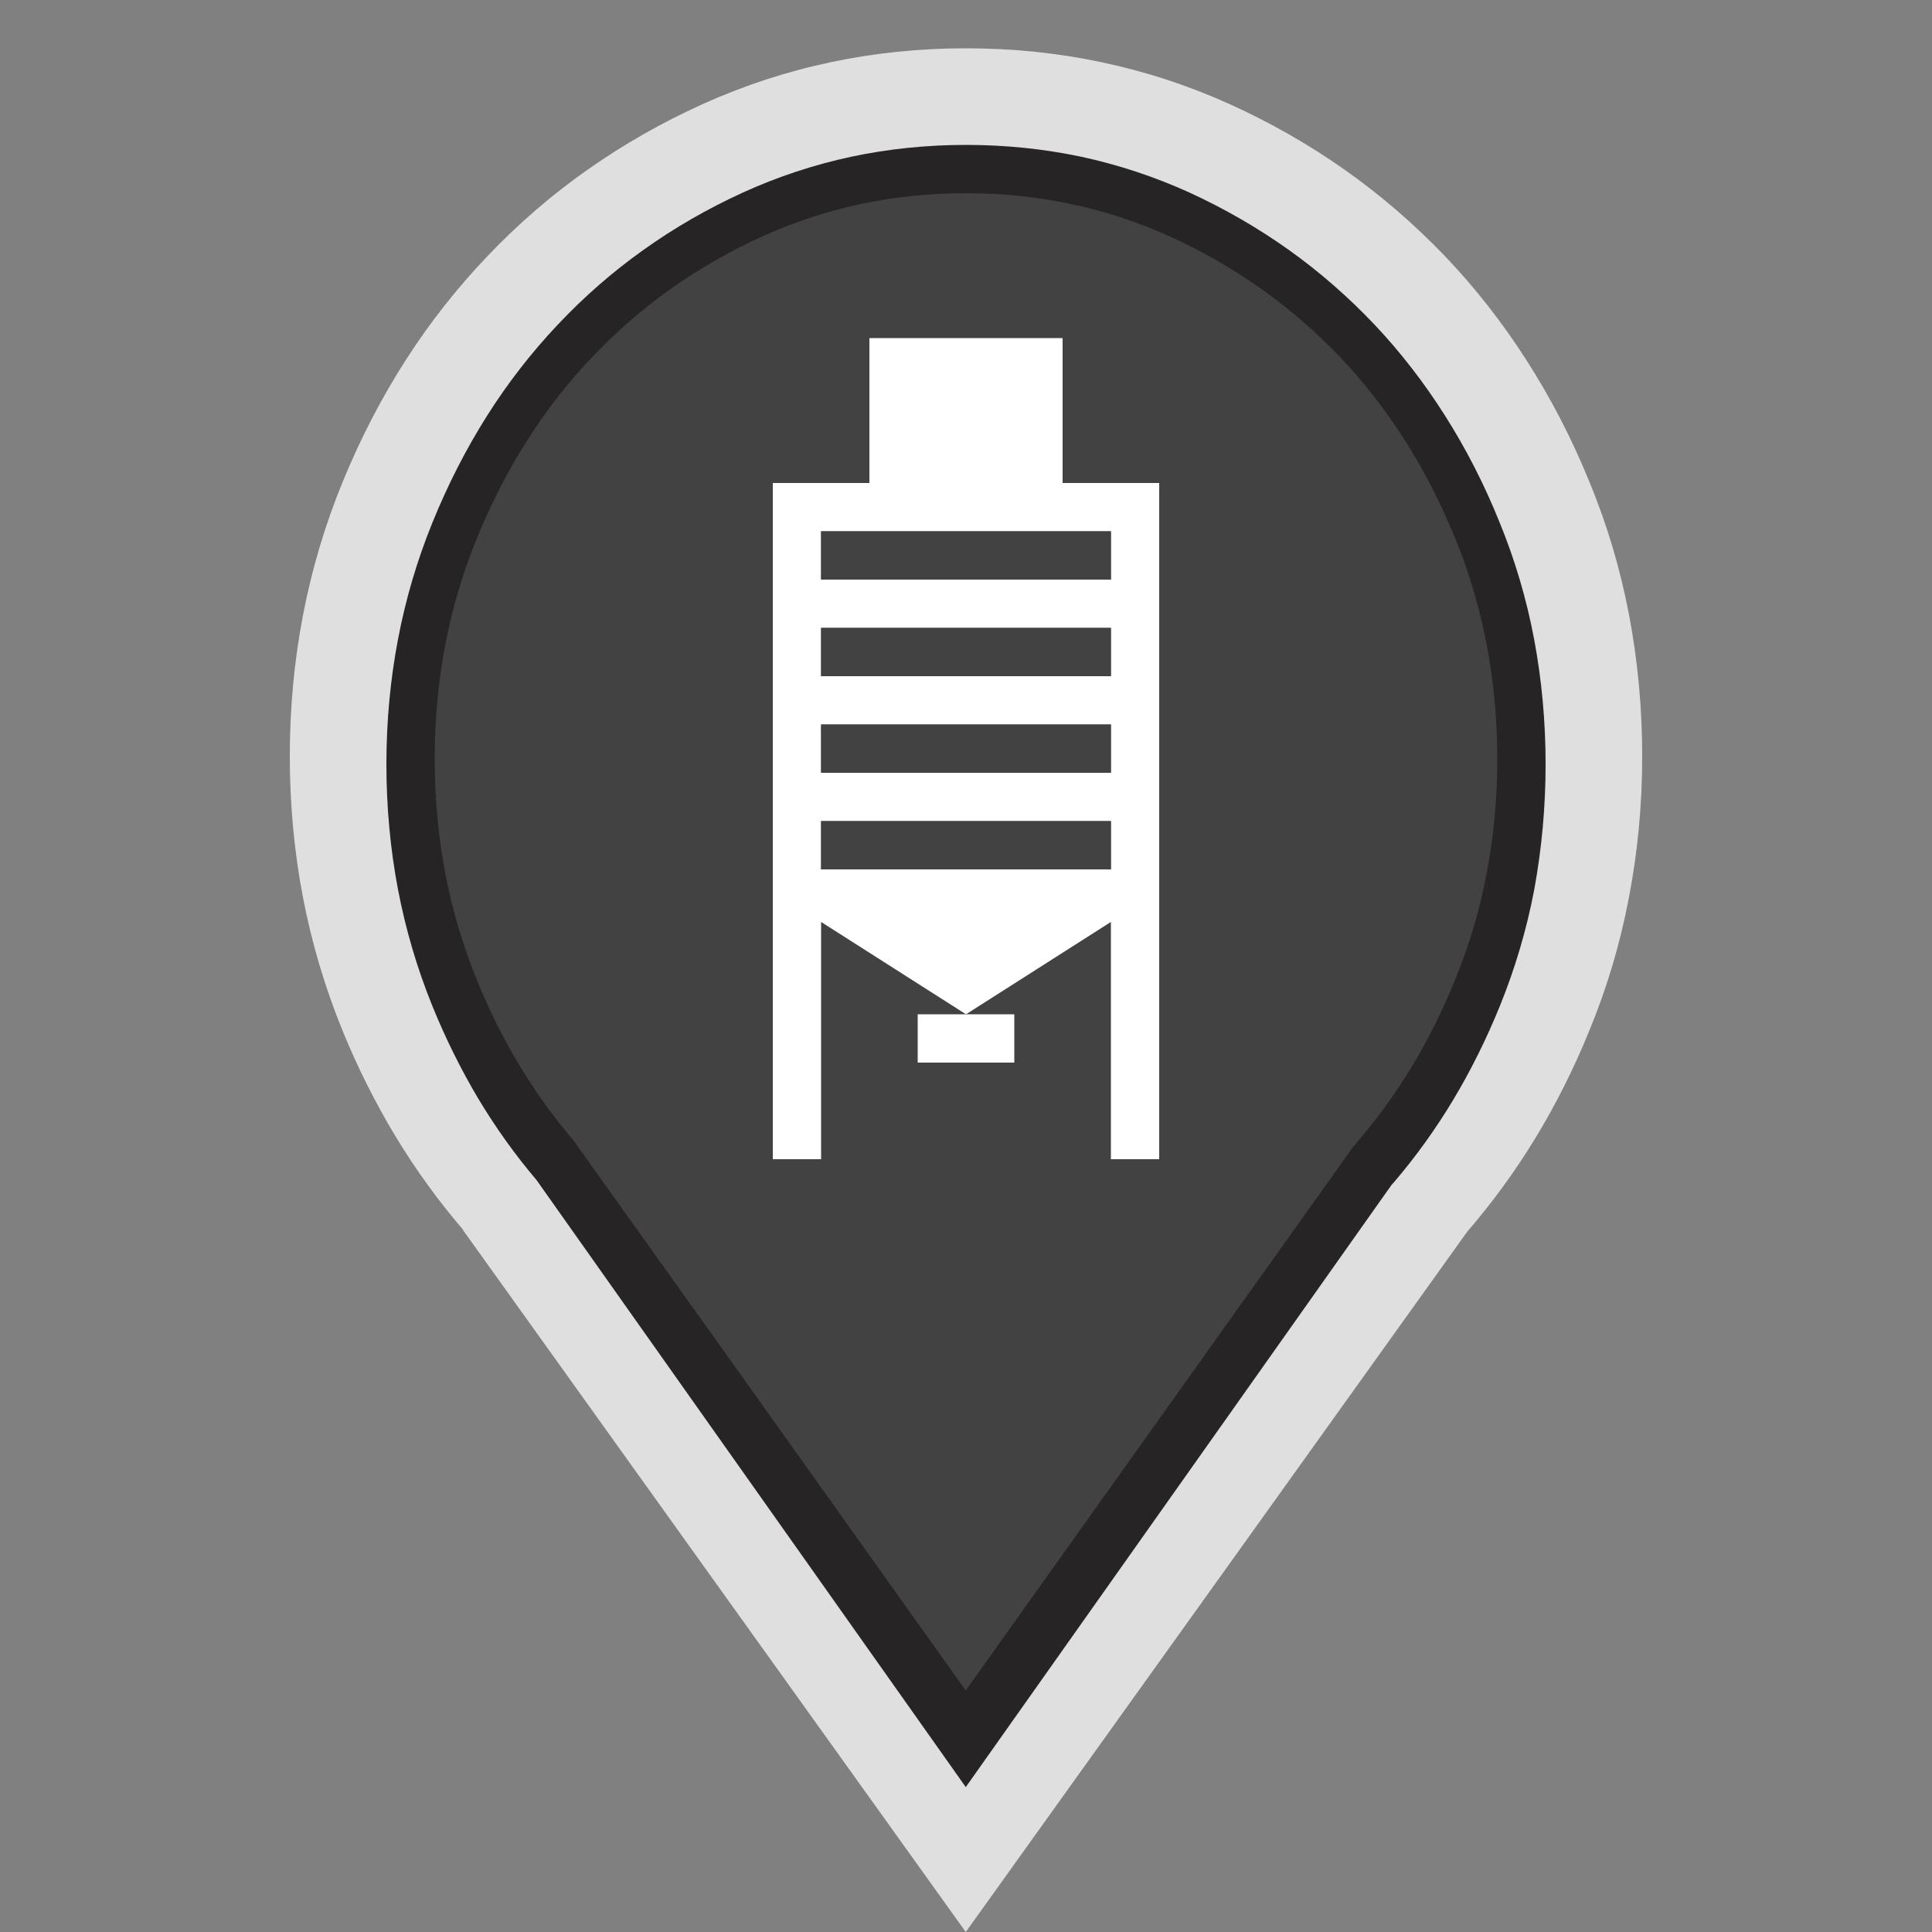 <?xml version="1.0" encoding="utf-8"?>
<!-- Generator: Adobe Illustrator 16.0.3, SVG Export Plug-In . SVG Version: 6.00 Build 0)  -->
<!DOCTYPE svg PUBLIC "-//W3C//DTD SVG 1.1//EN" "http://www.w3.org/Graphics/SVG/1.1/DTD/svg11.dtd">
<svg version="1.1" id="Ready_Mix_Concrete_Facilities_Permit"
	 xmlns="http://www.w3.org/2000/svg" xmlns:xlink="http://www.w3.org/1999/xlink" x="0px" y="0px" width="40px" height="40px"
	 viewBox="0 0 40 40" enable-background="new 0 0 40 40" xml:space="preserve">
<rect x="0" y="0" width="40" height="40" fill="#808080" stroke="none"/>
<path opacity="0.75" fill="#FFFFFF" enable-background="new    " d="M34,15.659c0-1.006-0.093-1.983-0.273-2.933
	c-0.182-0.949-0.455-1.872-0.826-2.764c-0.364-0.894-0.799-1.729-1.299-2.507c-0.498-0.779-1.063-1.5-1.695-2.162
	c-0.639-0.663-1.326-1.257-2.069-1.78c-0.744-0.524-1.542-0.979-2.394-1.364c-0.854-0.384-1.735-0.671-2.643-0.862
	C21.893,1.095,20.961,1,20.001,1s-1.893,0.095-2.798,0.287c-0.908,0.191-1.788,0.479-2.641,0.862
	c-0.854,0.385-1.652,0.84-2.396,1.364c-0.744,0.522-1.432,1.117-2.064,1.78C9.467,5.956,8.9,6.677,8.4,7.456
	C7.9,8.234,7.468,9.069,7.1,9.963c-0.367,0.892-0.642,1.814-0.825,2.764C6.092,13.676,6,14.653,6,15.659
	c0,1.004,0.092,1.981,0.275,2.933c0.183,0.949,0.458,1.87,0.825,2.766c0.316,0.77,0.683,1.498,1.098,2.184
	c0.416,0.686,0.881,1.326,1.395,1.924H9.589H9.585l5.205,7.268L19.995,40l5.194-7.252l5.188-7.247
	c0.521-0.603,0.992-1.25,1.412-1.938c0.42-0.692,0.792-1.429,1.108-2.205c0.371-0.896,0.646-1.815,0.826-2.766
	C33.907,17.641,34,16.664,34,15.659z"/>
<path fill="#262424" d="M31.762,13.233c-0.156-0.829-0.395-1.637-0.713-2.414c-0.314-0.782-0.695-1.526-1.131-2.213
	c-0.429-0.678-0.92-1.312-1.454-1.879c-0.552-0.582-1.149-1.103-1.778-1.551c-0.64-0.456-1.334-0.857-2.061-1.19
	c-0.721-0.328-1.475-0.576-2.236-0.74C21.621,3.083,20.818,3,20.001,3c-0.819,0-1.621,0.083-2.386,0.247
	c-0.764,0.164-1.515,0.412-2.231,0.738c-0.732,0.334-1.428,0.735-2.068,1.193c-0.63,0.448-1.225,0.967-1.77,1.546
	c-0.542,0.573-1.034,1.206-1.462,1.884c-0.429,0.677-0.811,1.422-1.133,2.216c-0.314,0.773-0.554,1.584-0.711,2.413
	C8.081,14.068,8,14.938,8,15.823c0,0.884,0.081,1.754,0.239,2.587c0.157,0.824,0.396,1.637,0.711,2.414
	c0.277,0.682,0.6,1.332,0.957,1.93c0.359,0.598,0.763,1.162,1.203,1.68l2.368,3.349L19.995,37l8.812-12.463l0.062-0.07
	c0.444-0.52,0.854-1.09,1.214-1.689c0.371-0.618,0.695-1.272,0.973-1.957c0.313-0.772,0.553-1.581,0.709-2.404
	C31.92,17.572,32,16.701,32,15.823C32,14.944,31.92,14.072,31.762,13.233z"/>
<path fill="#424243" d="M30.779,13.336c-0.146-0.755-0.363-1.495-0.656-2.203c-0.293-0.72-0.645-1.403-1.047-2.034
	c-0.395-0.618-0.844-1.194-1.334-1.709c-0.506-0.529-1.057-1.005-1.635-1.413c-0.588-0.416-1.226-0.782-1.894-1.085
	c-0.653-0.296-1.34-0.52-2.034-0.667C21.48,4.076,20.748,4,20,4c-0.749,0-1.482,0.076-2.179,0.224
	c-0.695,0.148-1.377,0.371-2.027,0.665c-0.674,0.305-1.314,0.672-1.904,1.09c-0.577,0.407-1.122,0.88-1.623,1.407
	c-0.498,0.521-0.949,1.099-1.343,1.717c-0.397,0.622-0.75,1.306-1.049,2.038c-0.288,0.703-0.509,1.443-0.655,2.202
	C9.074,14.104,9,14.903,9,15.717c0,0.813,0.074,1.611,0.221,2.377c0.144,0.75,0.365,1.492,0.654,2.201
	c0.259,0.633,0.557,1.23,0.887,1.775c0.329,0.545,0.702,1.061,1.106,1.535l3.555,4.979L19.994,35l7.998-11.223l0.117-0.145
	c0.408-0.473,0.783-0.99,1.115-1.539c0.342-0.564,0.645-1.172,0.901-1.805c0.291-0.705,0.511-1.442,0.651-2.19
	C30.926,17.326,31,16.525,31,15.717C31,14.907,30.926,14.106,30.779,13.336z"/>
<rect x="18" y="7" fill="#FFFFFF" width="4" height="3"/>
<rect x="19" y="21" fill="#FFFFFF" width="2" height="1"/>
<path fill="#FFFFFF" d="M16,10v8v0.451V24h1v-4.912L20,21l3-1.912V24h1v-5.549V18v-8H16z M17,11h6v1h-6V11z M17,13h6v1h-6V13z
	 M17,15h6v1h-6V15z M17,18v-1h6v1H17z"/>
<rect x="17" y="17" fill="#424243" width="6" height="1"/>
<rect x="17" y="15" fill="#424243" width="6" height="1"/>
<rect x="17" y="13" fill="#424243" width="6" height="1"/>
<rect x="17" y="11" fill="#424243" width="6" height="1"/>
</svg>
